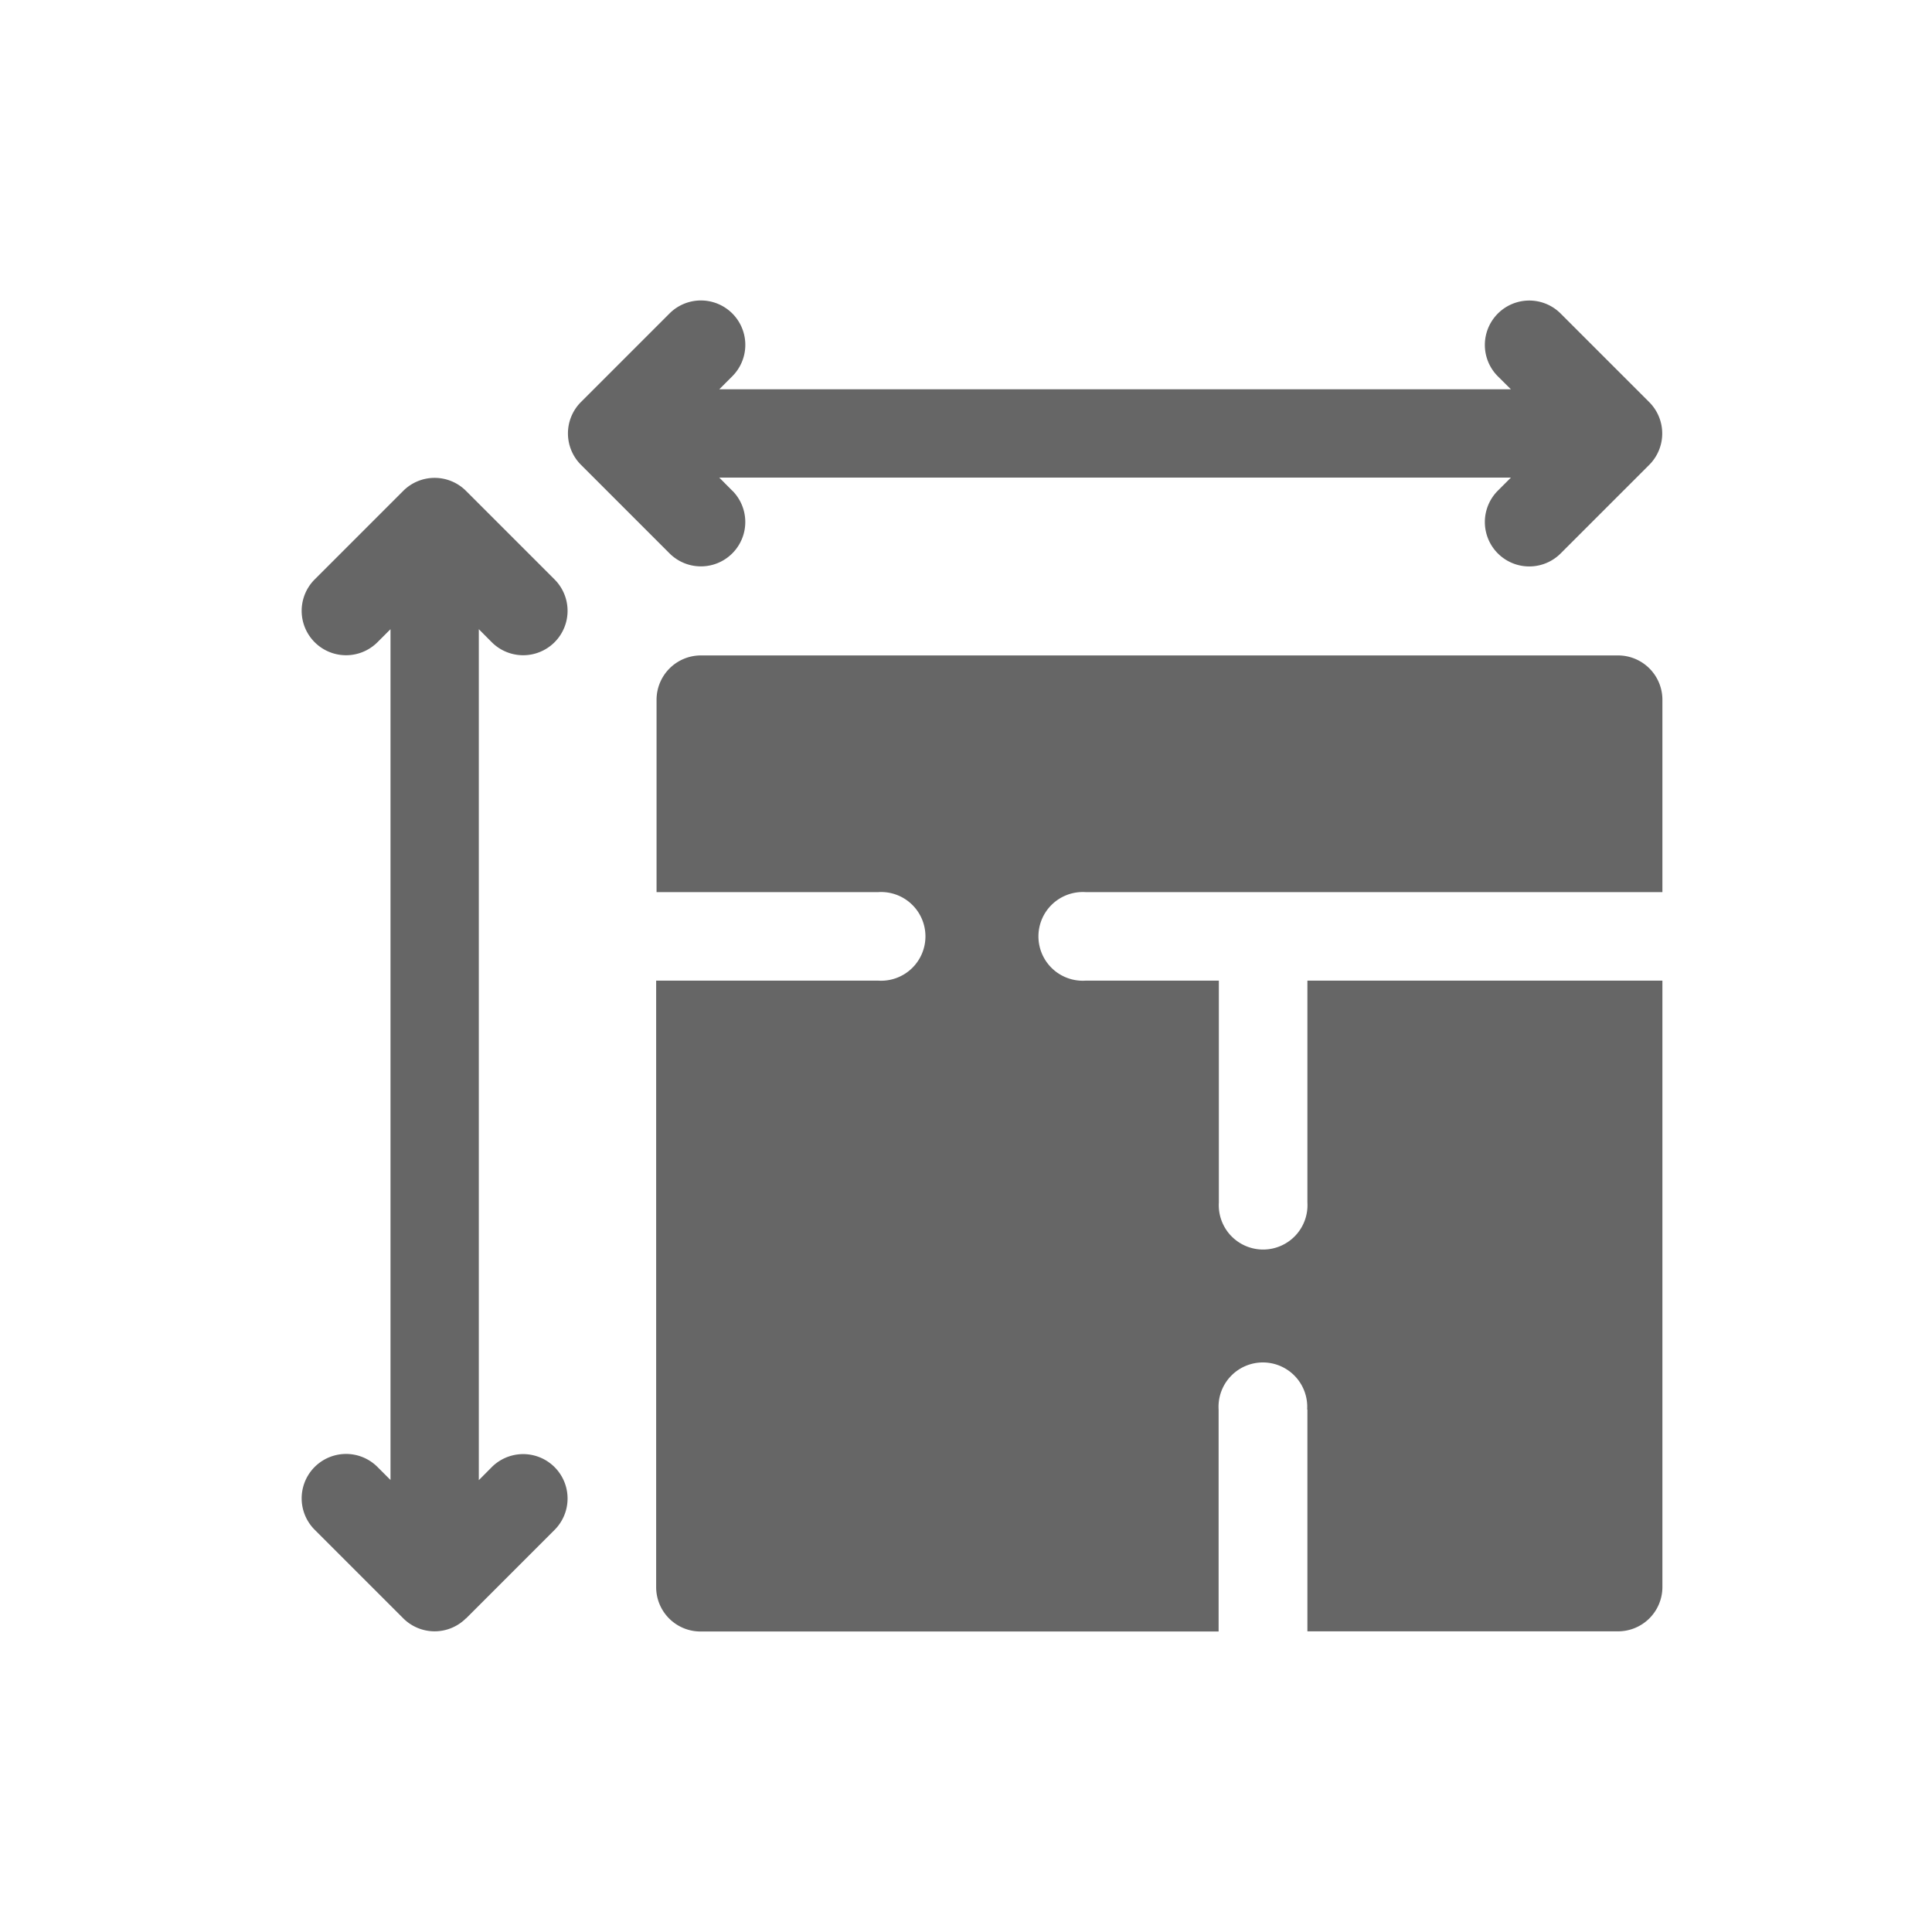 <svg id="Plans_Icon" data-name="Plans Icon" xmlns="http://www.w3.org/2000/svg" width="24" height="24" viewBox="0 0 24 24">
    <rect id="Rectangle_1924" data-name="Rectangle 1924" width="24" height="24" fill="none"/>
    <g id="plans" transform="translate(20.651 -1.837) rotate(90)">
        <g id="Group_787" data-name="Group 787" transform="translate(7.771 13.598)">
            <g id="Group_786" data-name="Group 786" transform="translate(0)">
                <path id="Path_1484" data-name="Path 1484" d="M86.52,413.09l-1.1-1.1a.551.551,0,1,0-.78.78l.162.161H74.231l.162-.161a.551.551,0,1,0-.78-.78l-1.1,1.1a.551.551,0,0,0,0,.78l1.1,1.1a.551.551,0,0,0,.78-.78l-.162-.162H84.8l-.162.162a.551.551,0,0,0,.78.78l1.1-1.1a.551.551,0,0,0,0-.78Z" transform="translate(-72.349 -411.826)" fill="#666"/>
            </g>
        </g>
        <g id="Group_789" data-name="Group 789" transform="translate(5.566 0)">
            <g id="Group_788" data-name="Group 788" transform="translate(0)">
                <path id="Path_1485" data-name="Path 1485" d="M7.932,11.556l-.162.161V1.883l.162.162a.551.551,0,0,0,.78-.78l-1.1-1.1a.551.551,0,0,0-.78,0l-1.1,1.1a.551.551,0,1,0,.78.78l.161-.162v9.834l-.162-.162a.551.551,0,0,0-.78.78l1.1,1.1a.551.551,0,0,0,.78,0l1.1-1.1a.551.551,0,1,0-.779-.78Z" transform="translate(-5.566 -0.001)" fill="#666"/>
            </g>
        </g>
        <g id="Group_791" data-name="Group 791" transform="translate(9.976)">
            <g id="Group_790" data-name="Group 790">
                <path id="Path_1486" data-name="Path 1486" d="M148.5,4.41h2.756V.551A.551.551,0,0,0,150.707,0h-7.534V4.41h2.756a.551.551,0,1,1,0,1.1h-2.756V7.167a.551.551,0,1,1-1.1,0V0h-2.389a.551.551,0,0,0-.551.551V11.944a.551.551,0,0,0,.551.551h2.389V9.739a.551.551,0,1,1,1.1,0V12.5h7.534a.551.551,0,0,0,.551-.551V5.513H148.5a.551.551,0,1,1,0-1.1Z" transform="translate(-139.13)" fill="#666"/>
            </g>
        </g>
    </g>
</svg>
